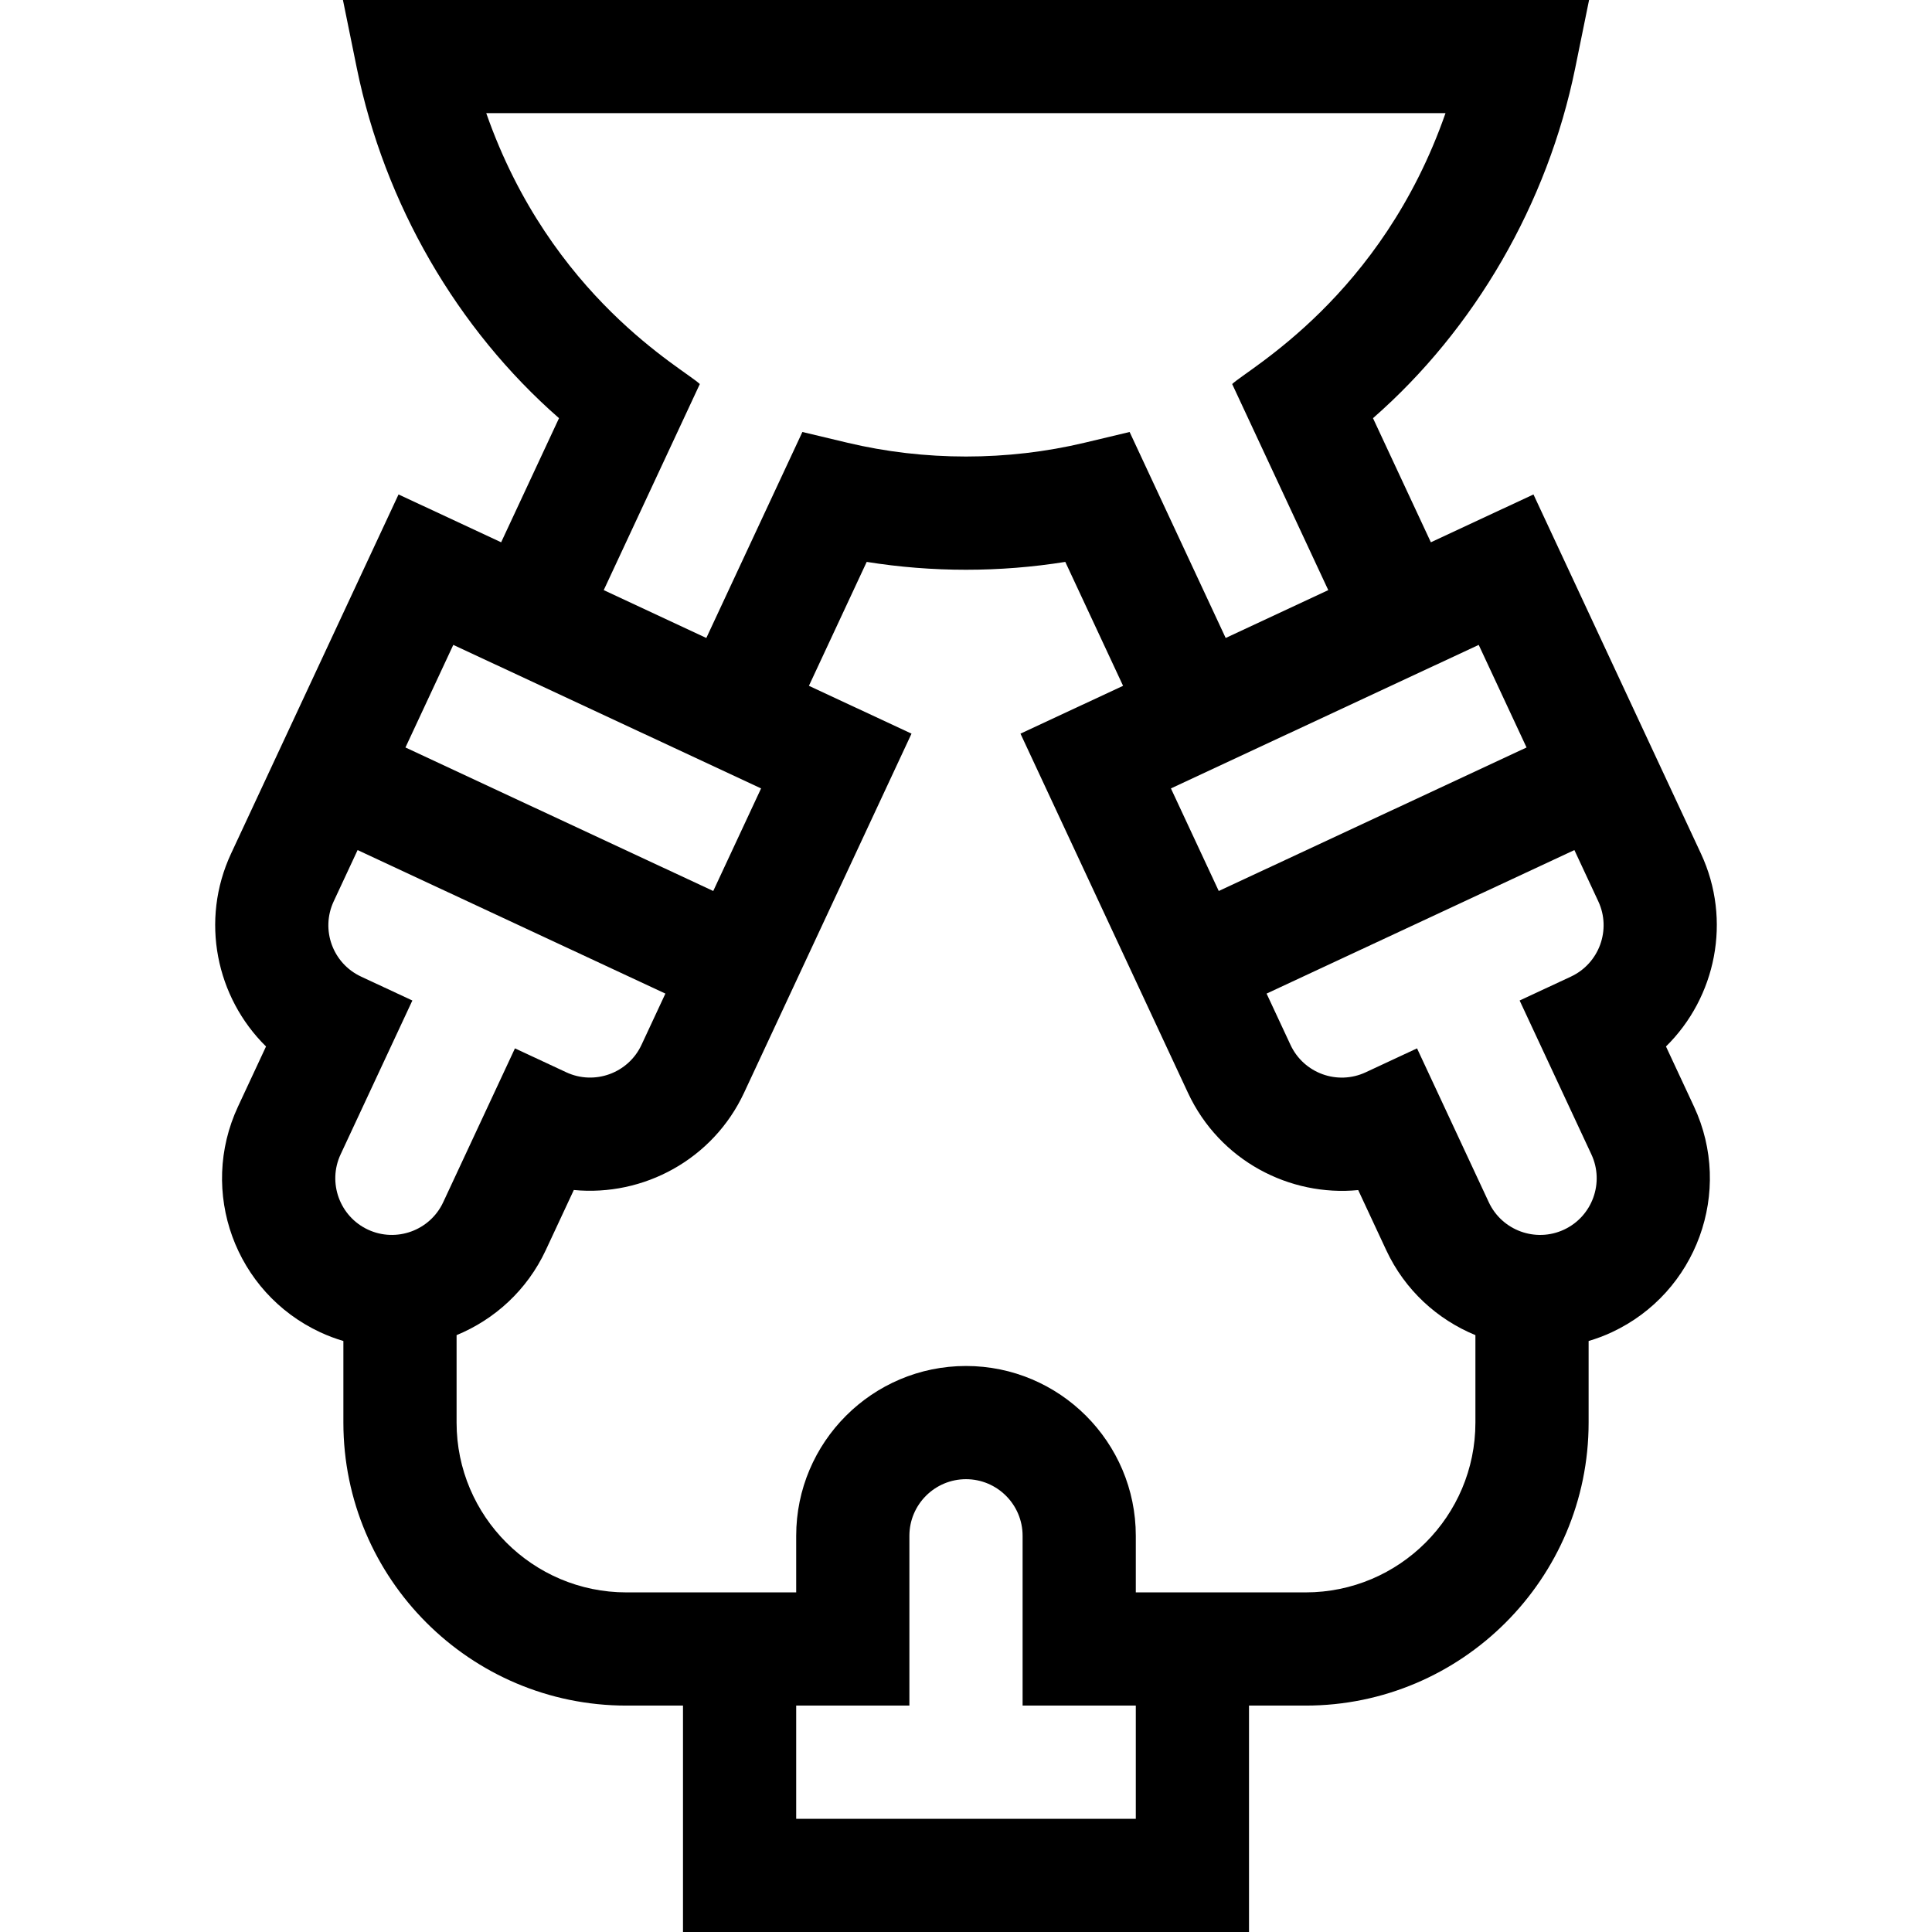 <svg id="Capa_1" enable-background="new 0 0 512 512" height="512" viewBox="0 0 512 512" width="512" xmlns="http://www.w3.org/2000/svg"><g><path d="m105.617 131.033-44.376 95.163c-8.265 17.725-3.951 38.143 9.258 51.132l-7.426 15.924c-10.51 22.539-.777 49.29 21.768 59.801 2.022.943 4.082 1.707 6.159 2.328v21.619c0 41.355 33.645 75 75 75h15v60h150v-60h15c41.355 0 75-33.645 75-75v-21.619c2.078-.621 4.137-1.384 6.159-2.327 22.488-10.486 32.254-37.313 21.768-59.802l-7.426-15.924c13.209-12.99 17.523-33.408 9.259-51.133l-44.377-95.162-27.189 12.678-15.337-32.891c26.944-23.566 46.269-56.826 53.598-92.829l3.663-17.991h-330.237l3.663 17.992c7.334 36.031 26.621 69.235 53.598 92.829l-15.336 32.891zm-8.099 194.832c-7.496-3.496-10.751-12.438-7.256-19.934l19.019-40.784-13.596-6.339c-7.513-3.504-10.759-12.419-7.255-19.934l6.339-13.595 81.569 38.033-6.341 13.599c-3.495 7.496-12.438 10.75-19.934 7.255l-13.595-6.339-19.018 40.783c-3.493 7.495-12.435 10.75-19.932 7.255zm203.482 156.135h-90v-30h30v-45c0-8.271 6.729-15 15-15s15 6.729 15 15v45h30zm90-105c0 24.813-20.187 45-45 45-9.267 0-29.597 0-45 0v-15c0-24.813-20.187-45-45-45s-45 20.187-45 45v15c-9.267 0-29.597 0-45 0-24.813 0-45-20.187-45-45v-23.174c10.072-4.15 18.686-11.911 23.642-22.537l7.426-15.925c18.435 1.772 36.856-8.053 45.12-25.775l44.375-95.163-27.189-12.679 15.313-32.838c17.344 2.779 35.283 2.779 52.627 0l15.313 32.838-27.189 12.679 44.375 95.163c8.429 18.076 27.042 27.56 45.13 25.795l7.416 15.905c4.956 10.627 13.57 18.388 23.642 22.537v23.174zm26.23-151.721 6.34 13.595c3.495 7.496.24 16.438-7.256 19.934l-13.596 6.339 19.019 40.783c3.495 7.496.24 16.438-7.256 19.934-7.499 3.497-16.438.241-19.934-7.254l-19.019-40.784-13.594 6.339c-7.511 3.503-16.429.26-19.934-7.255l-6.341-13.599zm-25.357-54.378 12.679 27.189-81.57 38.033-12.677-27.186zm-263.011-140.921h254.215c-16.955 48.664-52.428 67.824-56.538 71.797l25.466 54.613-27.189 12.678-25.456-54.589-11.903 2.84c-20.477 4.885-42.437 4.885-62.914 0l-11.903-2.84-25.456 54.589-27.189-12.679 25.466-54.613c-4.085-3.947-39.526-22.909-56.599-71.796zm72.833 178.957-12.677 27.186-81.569-38.033 12.678-27.189z"/></g></svg>